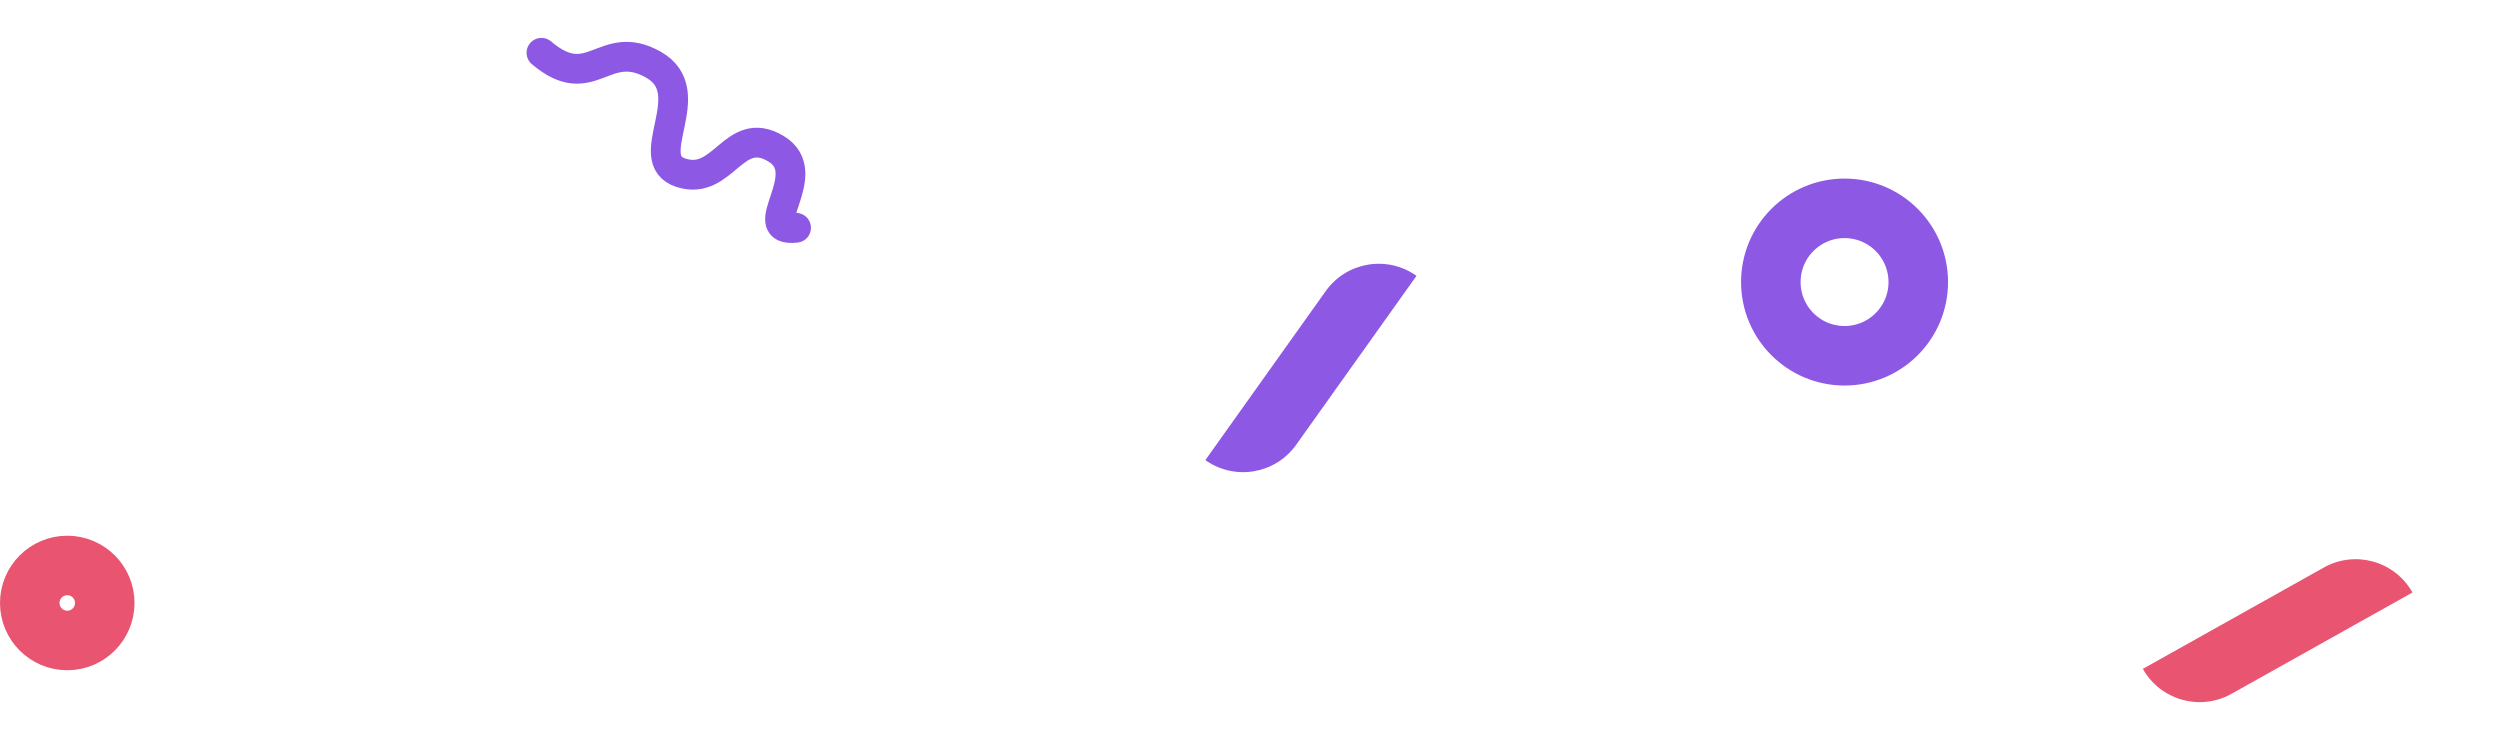 <svg width="168" height="49" viewBox="0 0 168 49" fill="none" xmlns="http://www.w3.org/2000/svg">
<circle cx="123.954" cy="18.954" r="4.954" stroke="#8D58E3" stroke-width="4"/>
<path d="M53.495 15.307C50.521 15.634 54.959 11.656 52.127 9.982C49.294 8.308 48.628 12.518 45.775 11.614C42.921 10.71 47.228 6.219 43.907 4.344C40.585 2.468 39.738 6.397 36.385 3.547" stroke="#8D58E3" stroke-width="2" stroke-linecap="round" stroke-linejoin="round"/>
<path d="M144 44.946L156.165 38.136C158.272 36.956 160.937 37.709 162.117 39.816L149.952 46.626C147.845 47.806 145.18 47.054 144 44.946Z" fill="#E95471"/>
<path d="M95.188 18.537L87.1 29.893C85.698 31.86 82.968 32.319 81 30.918L89.088 19.562C90.489 17.595 93.22 17.136 95.188 18.537Z" fill="#8D58E3"/>
<circle cx="4.52" cy="40.52" r="2.52" stroke="#E95471" stroke-width="4"/>
</svg>
